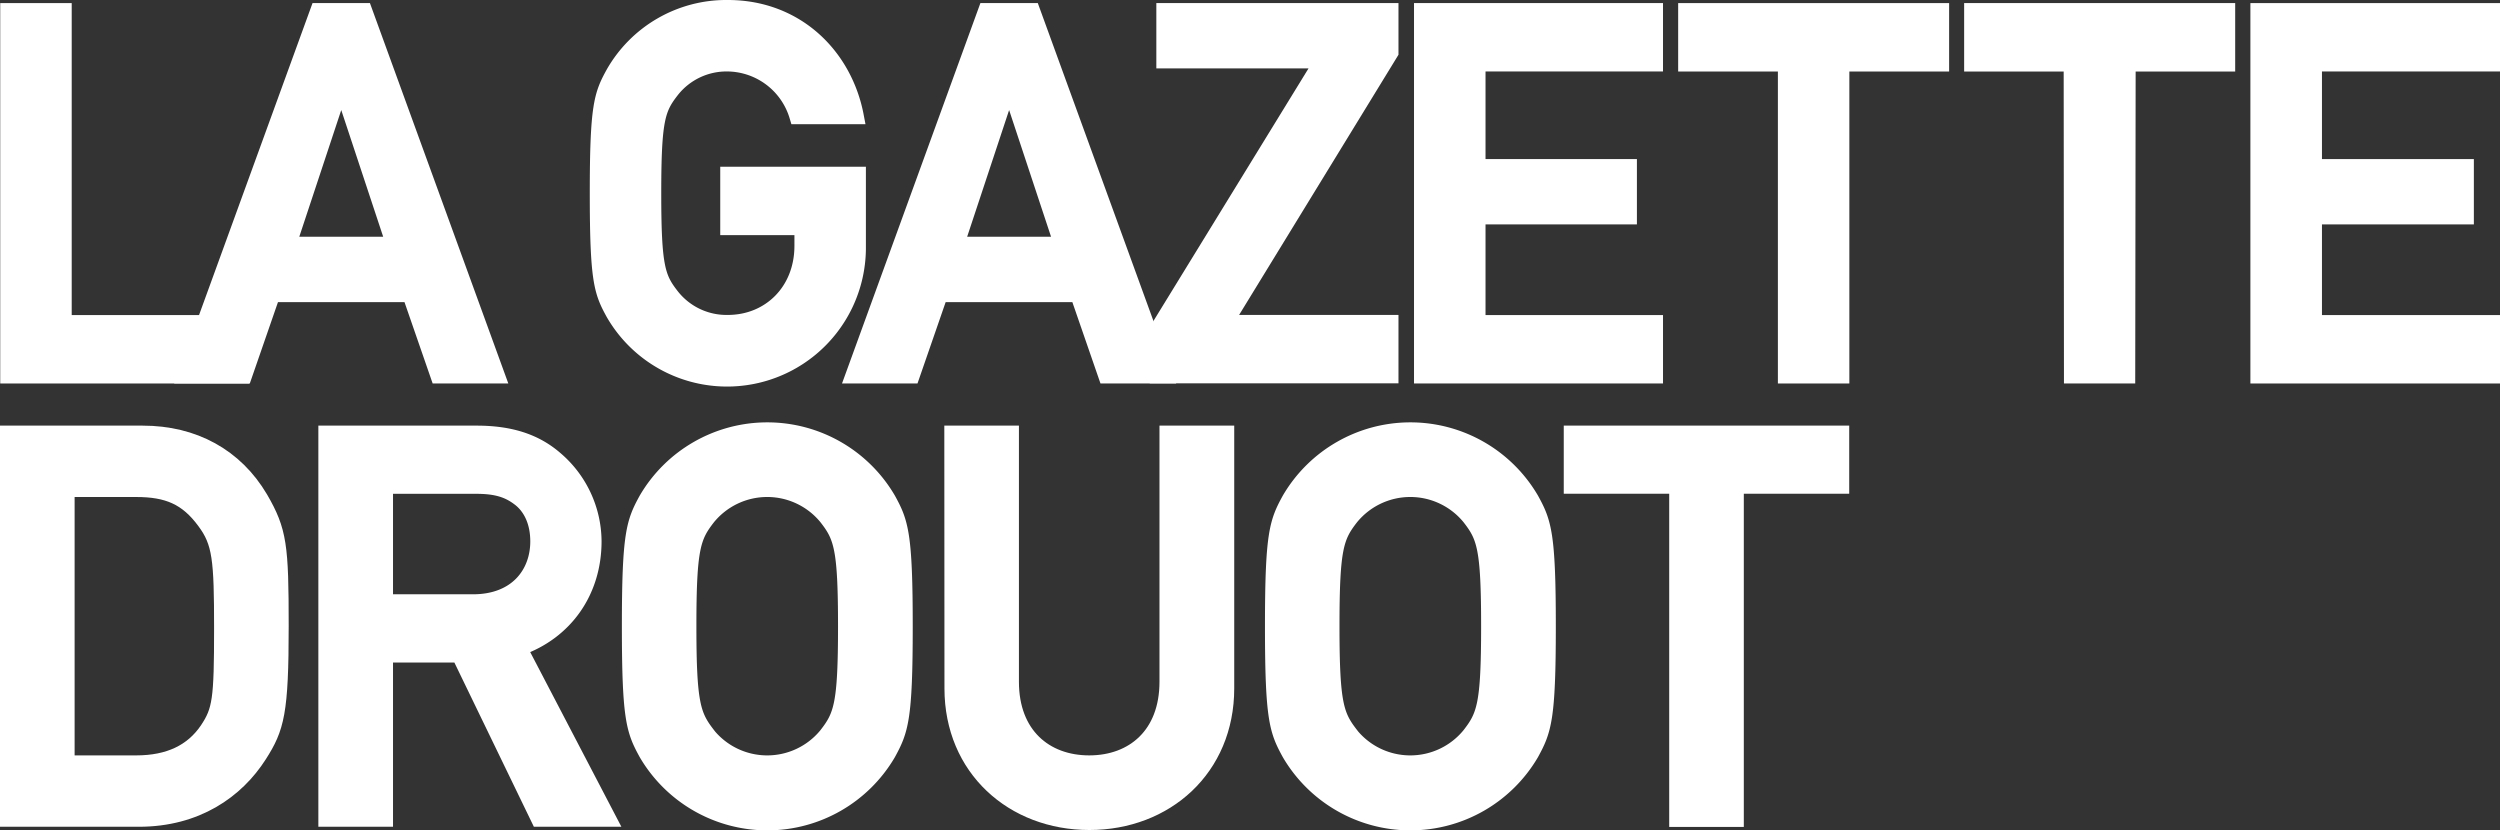 <svg xmlns="http://www.w3.org/2000/svg" viewBox="0 0 532.74 176.87"><rect x="0" y="0" width="532.74" height="176.87" fill="#333333" stroke="none"/><title>logoGazetteDrouot</title><path d="M173.5,166.21h11.77v66.48H223.1v11.12H173.5Z" transform="translate(-171.72 -163.82)" fill="#fff" stroke="#fff" stroke-width="3.46"/><path d="M259.15,226.48H229.72l-6,17.33H211.3l28.23-77.6h9.81l28.23,77.6H265.15ZM255.77,216l-11.22-33.9h-.22L233.1,216Z" transform="translate(-171.72 -163.82)" fill="#fff" stroke="#fff" stroke-width="3.46"/><path d="M326.93,201.08h27.58v15.81a27.86,27.86,0,0,1-52,13.62c-2.51-4.58-3.38-6.86-3.38-25.5s.87-20.93,3.38-25.51a27.58,27.58,0,0,1,24.3-13.95c14.72,0,24.85,10.36,27.25,23H341.65a15.71,15.71,0,0,0-14.83-11.23,14.94,14.94,0,0,0-12,5.67c-3.05,3.92-3.92,6.1-3.92,22s.87,18.09,3.92,22a14.92,14.92,0,0,0,12,5.67c8.94,0,15.92-6.76,15.92-16.46v-4H326.93Z" transform="translate(-171.72 -163.82)" fill="#fff" stroke="#fff" stroke-width="3.46"/><path d="M401.47,226.48H372l-6,17.33H353.62l28.23-77.6h9.81l28.23,77.6H407.46ZM398.09,216l-11.22-33.9h-.22L375.42,216Z" transform="translate(-171.72 -163.82)" fill="#fff" stroke="#fff" stroke-width="3.46"/><path d="M418.45,234l35.2-57.33H419.86V166.21H468V175l-35.32,57.66H468v11.12H418.45Z" transform="translate(-171.72 -163.82)" fill="#fff" stroke="#fff" stroke-width="3.46"/><path d="M474.77,166.21h49.6v11.11H486.55v22.13h32.26v10.46H486.55v22.78h37.82v11.12h-49.6Z" transform="translate(-171.72 -163.82)" fill="#fff" stroke="#fff" stroke-width="3.46"/><path d="M552.31,177.33H531.06V166.21h54.28v11.12H564.08v66.48H552.31Z" transform="translate(-171.72 -163.82)" fill="#fff" stroke="#fff" stroke-width="3.46"/><path d="M613.21,177.33H592V166.21H646.3v11.13H625.09L625,243.81H613.27Z" transform="translate(-171.72 -163.82)" fill="#fff" stroke="#fff" stroke-width="3.46"/><path d="M653,166.21h49.75v11.11H664.79v22.13h32.37v10.46H664.79v22.78h37.94v11.12H653Z" transform="translate(-171.72 -163.82)" fill="#fff" stroke="#fff" stroke-width="3.46"/><path d="M173.45,256.25h28.69c10.83,0,19.7,4.83,25,13.82,4,6.91,4.37,10,4.37,27.19,0,18.43-.92,21.66-4.6,27.42-4.84,7.6-13.37,13.59-25.58,13.59H173.45Zm12.44,70.27h14.86c7,0,12-2.42,15.21-7.14,2.77-4.15,3.11-6.45,3.11-21.66,0-14.75-.34-18.32-3.68-22.81-3.81-5.19-7.95-6.91-14.64-6.91H185.89Z" transform="translate(-171.72 -163.82)" fill="#fff" stroke="#fff" stroke-width="3.46"/><path d="M241.29,256.25h32c6.91,0,12.33,1.61,16.71,5.41a23.14,23.14,0,0,1,8.18,17.51c0,10.6-6,19.24-15.9,22.7l19,36.4H286.57l-16.94-35H253.74v35H241.29Zm12.45,35.94h18.77c9.34,0,13.94-6.11,13.94-13,0-4.26-1.61-7.49-4.14-9.33-2.31-1.73-4.84-2.54-9.1-2.54H253.74Z" transform="translate(-171.72 -163.82)" fill="#fff" stroke="#fff" stroke-width="3.46"/><path d="M309.54,270.3a29.75,29.75,0,0,1,51.38,0c2.65,4.84,3.57,7.26,3.57,27s-.92,22.12-3.57,27a29.76,29.76,0,0,1-51.38,0c-2.65-4.84-3.57-7.26-3.57-27S306.89,275.14,309.54,270.3Zm13,50.23a16.39,16.39,0,0,0,25.34,0c3.23-4.15,4.15-6.45,4.15-23.27s-.92-19.13-4.15-23.27a16.39,16.39,0,0,0-25.34,0c-3.23,4.14-4.15,6.45-4.15,23.27S319.33,316.38,322.56,320.53Z" transform="translate(-171.72 -163.82)" fill="#fff" stroke="#fff" stroke-width="3.46"/><path d="M374.68,256.25h12.44v52.87c0,11.29,7.26,17.4,16.71,17.4s16.7-6.11,16.7-17.4V256.25H433v54.26c0,17.05-12.9,28.45-29.14,28.45s-29.15-11.4-29.15-28.45Z" transform="translate(-171.72 -163.82)" fill="#fff" stroke="#fff" stroke-width="3.46"/><path d="M446.58,270.3a29.75,29.75,0,0,1,51.38,0c2.65,4.84,3.57,7.26,3.57,27s-.92,22.12-3.57,27a29.76,29.76,0,0,1-51.38,0c-2.65-4.84-3.57-7.26-3.57-27S443.93,275.14,446.58,270.3Zm13,50.23a16.39,16.39,0,0,0,25.34,0c3.23-4.15,4.15-6.45,4.15-23.27s-.92-19.13-4.15-23.27a16.39,16.39,0,0,0-25.34,0c-3.23,4.14-4.15,6.45-4.15,23.27S456.37,316.38,459.6,320.53Z" transform="translate(-171.72 -163.82)" fill="#fff" stroke="#fff" stroke-width="3.46"/><path d="M529.15,267.3H506.68V256.25h57.37V267.3H541.59v71H529.15Z" transform="translate(-171.72 -163.82)" fill="#fff" stroke="#fff" stroke-width="3.46"/></svg>